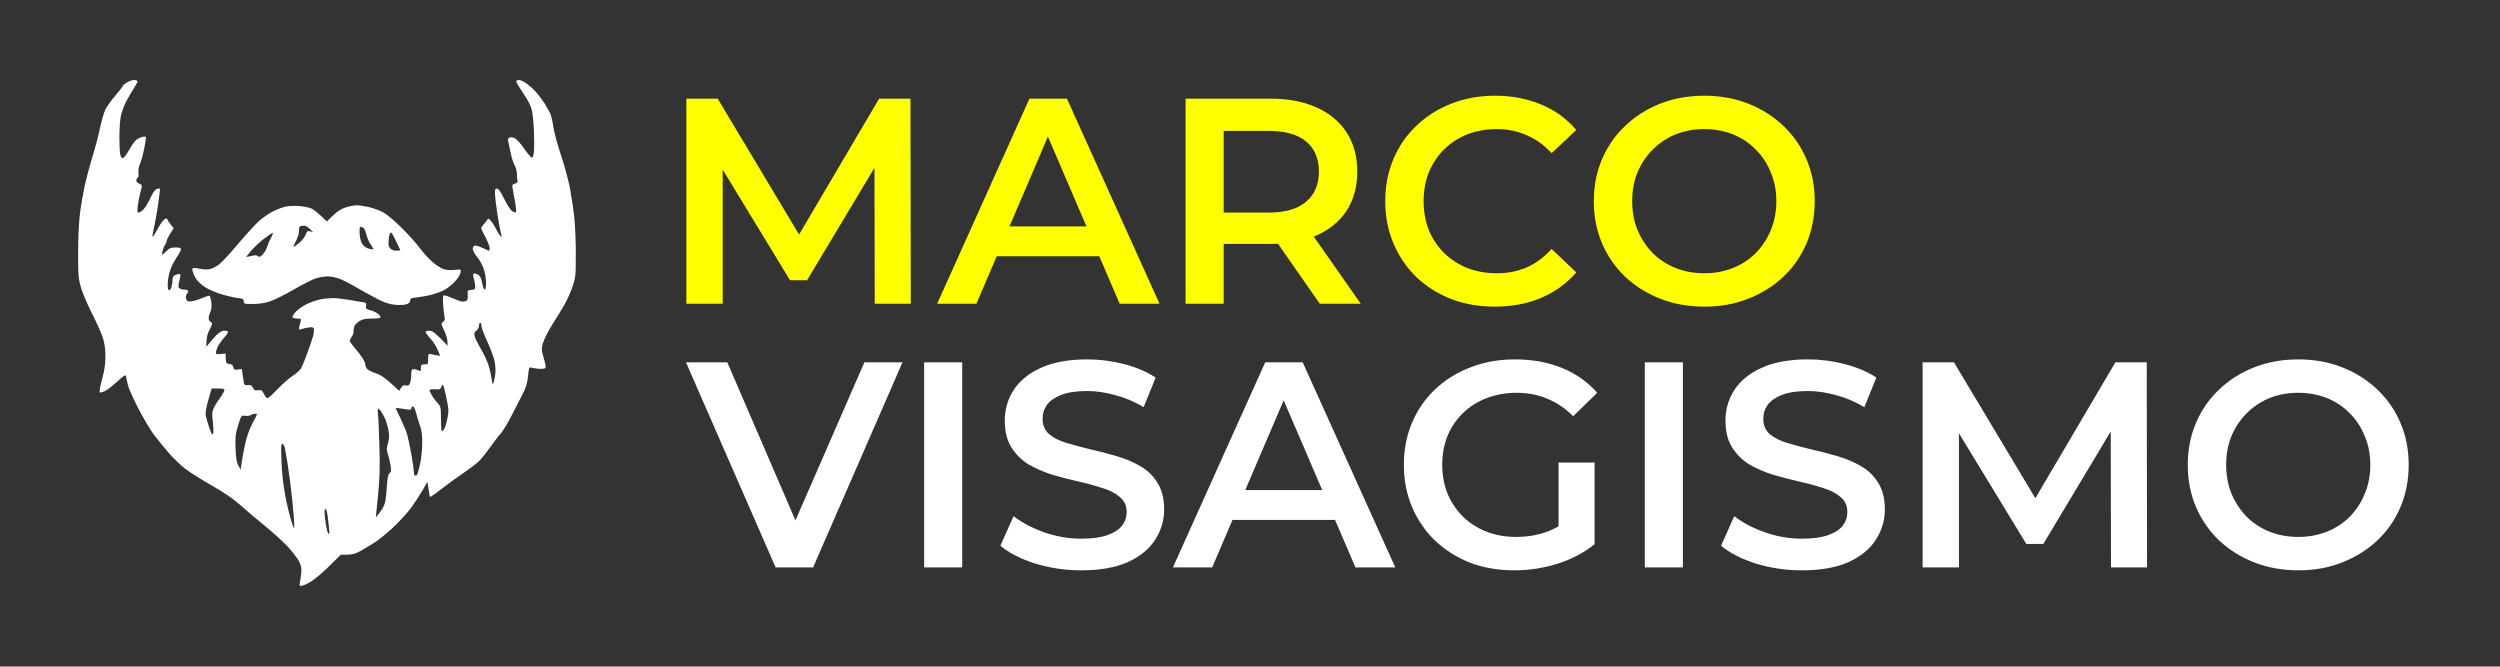 <svg width="1024" height="273" viewBox="0 0 1024 273" fill="none" xmlns="http://www.w3.org/2000/svg">
<rect x="0" y="0" width="1024" height="273" fill="#333333" stroke="none"/>
<path fill-rule="evenodd" clip-rule="evenodd" d="M54.981 32.776C55.722 32.776 56.315 33.022 56.315 33.417C56.315 33.713 55.623 34.996 54.783 36.23C53.993 37.463 52.56 39.882 51.621 41.658C50.732 43.434 49.744 46.198 49.447 47.826C49.151 49.455 48.904 53.205 48.904 56.215C48.904 59.226 49.052 62.384 49.25 63.272C49.497 64.308 49.892 64.851 50.386 64.752C50.781 64.654 51.819 63.272 52.758 61.644C53.647 60.015 54.882 58.189 55.475 57.597C56.068 57.005 57.303 56.314 58.192 56.117C59.526 55.771 59.773 55.87 59.773 56.561C59.773 57.054 59.427 59.176 58.982 61.249C58.587 63.371 57.846 65.986 57.352 67.072C56.809 68.256 56.562 69.737 56.71 70.773C56.858 71.76 56.71 72.648 56.364 72.845C56.068 73.092 55.821 73.586 55.821 73.98C55.821 74.375 56.364 74.967 57.056 75.214C57.879 75.543 58.225 75.987 58.093 76.546C57.945 77.04 57.648 78.323 57.352 79.409C57.056 80.494 56.66 82.665 56.463 84.195C56.117 86.564 56.216 87.057 56.809 87.057C57.204 87.057 58.142 86.465 58.834 85.725C59.526 84.936 60.81 82.863 61.65 80.988C62.737 78.668 63.577 77.583 64.318 77.385C64.96 77.237 65.504 77.188 65.553 77.287C65.602 77.385 65.207 80.445 64.713 84.097C64.17 87.748 63.379 92.091 62.984 93.719C62.589 95.348 62.391 96.779 62.49 96.927C62.638 97.075 63.083 96.433 63.577 95.545C64.071 94.608 65.059 92.88 65.8 91.696C66.59 90.512 67.529 89.525 67.924 89.525C68.319 89.525 68.665 89.772 68.665 90.018C68.665 90.265 69.209 91.203 71.135 93.473L69.653 95.792C68.863 97.124 68.171 98.506 68.171 98.901C68.171 99.296 67.974 99.888 67.677 100.134C67.381 100.381 66.936 101.467 66.689 102.454C66.393 103.49 66.294 104.329 66.442 104.329C66.59 104.329 67.381 103.638 68.171 102.849C69.357 101.664 70.049 101.368 71.876 101.368C73.507 101.368 74.1 101.566 74.1 102.108C74.1 102.503 73.457 103.786 72.667 104.921C71.876 106.105 70.74 108.129 70.147 109.51C69.555 110.843 68.912 113.409 68.764 115.185C68.616 117.357 68.715 118.492 69.061 118.738C69.456 118.985 69.851 118.64 70.147 117.899C70.394 117.209 70.641 115.876 70.641 114.939C70.641 113.705 70.938 113.063 71.629 112.718C72.173 112.471 72.963 112.225 73.359 112.225C73.853 112.225 74.001 112.57 73.853 113.31C73.704 113.952 73.408 115.185 73.21 116.074C72.963 117.307 73.062 117.85 73.606 118.146C74.001 118.442 74.939 118.64 75.68 118.64C76.471 118.64 77.064 118.936 77.064 119.232C77.064 119.577 76.866 120.12 76.57 120.367C76.273 120.614 76.076 121.403 76.174 122.094C76.273 122.982 76.668 123.377 77.558 123.476C78.249 123.574 80.225 123.081 82.004 122.39C83.782 121.65 85.462 121.107 85.709 121.107C85.956 121.107 86.352 122.242 86.549 123.673C86.747 125.499 86.648 126.733 86.154 127.769C85.759 128.558 85.462 129.743 85.462 130.335C85.462 130.977 85.857 131.667 86.302 131.914C87.142 132.309 87.093 132.556 85.857 135.023C84.919 136.75 84.474 138.379 84.523 142.08L85.857 140.402C86.599 139.464 87.883 138.033 88.673 137.244C89.464 136.454 90.6 135.714 91.144 135.566C91.687 135.418 92.527 135.418 92.971 135.615C93.762 135.862 93.564 136.257 91.835 138.231C90.699 139.563 89.464 141.339 89.118 142.178C88.723 143.067 88.426 144.152 88.426 144.547C88.426 145.139 88.871 145.238 92.379 144.794L92.477 146.866C92.626 148.791 92.774 148.988 93.96 149.087C94.997 149.186 95.392 149.531 95.59 150.469C95.787 151.554 96.034 151.653 99.048 151.11L99.542 154.466C100.036 157.871 100.036 157.871 101.518 157.723C102.704 157.624 103.148 157.821 103.593 158.808C104.136 159.894 104.482 160.042 105.717 159.845C107.002 159.647 107.298 159.795 107.99 161.177C108.435 162.065 109.077 162.954 109.373 163.102C109.67 163.299 111.448 161.769 113.375 159.697C115.301 157.673 118.117 155.157 119.649 154.12C121.23 153.035 122.811 151.702 123.206 151.061C123.601 150.469 124.737 147.755 125.725 145.04C126.763 142.326 127.85 138.971 128.245 137.638C128.591 136.257 128.69 134.875 128.541 134.48C128.294 134.036 127.702 133.888 126.467 134.135C125.528 134.283 124.194 134.579 123.552 134.776C122.416 135.171 122.317 135.072 122.613 133.691C122.811 132.901 123.058 131.815 123.206 131.322C123.453 130.631 123.206 130.483 121.773 130.483C120.835 130.483 119.945 130.236 119.797 129.99C119.649 129.743 120.291 128.707 121.131 127.72C122.02 126.733 124.095 125.302 125.725 124.512C127.356 123.722 129.925 122.884 131.407 122.587C132.889 122.291 135.112 122.094 136.347 122.094C137.582 122.094 140.546 122.439 143.016 122.834C145.487 123.229 148.056 123.673 148.797 123.821C149.982 124.019 150.13 124.265 149.933 125.302C149.735 126.387 149.883 126.585 151.761 127.078C152.946 127.374 154.379 128.114 154.972 128.657C155.565 129.249 155.96 129.891 155.861 130.088C155.713 130.335 154.132 130.483 152.255 130.483C149.834 130.483 148.55 130.73 147.315 131.47C146.475 132.013 145.487 132.901 145.24 133.444C144.993 133.987 144.795 134.924 144.844 135.516C144.943 136.158 144.597 137.194 144.103 137.885C143.659 138.576 143.263 139.366 143.263 139.612C143.214 139.859 144.103 141.093 145.141 142.326C146.228 143.56 147.66 145.435 148.401 146.521C149.142 147.607 149.686 148.939 149.686 149.482C149.686 150.025 150.032 150.814 150.526 151.258C151.02 151.702 152.65 152.492 154.132 152.985C156.108 153.627 157.788 154.713 163.519 160.091L164.26 158.858C164.803 157.92 165.297 157.673 166.236 157.871C167.224 158.068 167.57 157.871 167.965 156.884C168.212 156.193 168.459 154.663 168.459 153.429C168.459 151.554 168.607 151.209 169.447 151.209C169.99 151.209 170.88 151.456 171.423 151.702C172.312 152.146 172.411 152.048 172.411 150.715C172.411 149.383 172.559 149.235 173.893 149.235C175.326 149.235 175.375 149.136 175.375 147.014C175.375 145.139 175.524 144.843 176.215 144.991C176.709 145.139 177.845 145.337 180.316 145.781L179.525 143.905C179.13 142.919 178.438 141.586 178.043 140.945C177.697 140.352 176.561 138.971 175.622 137.885C174.14 136.158 173.992 135.862 174.733 135.615C175.227 135.418 176.166 135.467 176.857 135.664C177.549 135.862 179.278 137.293 183.329 141.586L183.28 139.859C183.28 138.921 182.638 136.849 181.897 135.27C180.612 132.556 180.612 132.408 181.501 131.815C182.242 131.322 182.341 130.878 182.045 129.496C181.847 128.558 181.6 126.338 181.501 124.561C181.353 122.785 181.452 121.206 181.649 121.008C181.847 120.811 183.477 121.304 185.256 122.094C187.034 122.884 188.912 123.525 189.455 123.574C189.999 123.574 190.74 123.377 191.085 123.18C191.481 122.982 191.678 122.094 191.579 120.86C191.431 118.936 191.481 118.886 193.012 118.738C194.445 118.64 194.642 118.442 194.642 117.258C194.642 116.518 194.395 115.136 194.099 114.198C193.803 113.261 193.753 112.323 193.951 112.126C194.198 111.928 194.939 112.027 195.581 112.373C196.273 112.718 196.964 113.606 197.162 114.445C197.36 115.235 197.656 116.518 197.804 117.258C197.952 118.048 198.348 118.64 198.595 118.64C198.842 118.64 199.089 117.406 199.089 115.926C199.089 114.445 198.693 111.928 198.199 110.349C197.705 108.77 196.52 106.55 195.482 105.316C194.445 104.082 193.654 102.602 193.654 101.96C193.654 101.368 194 100.776 194.395 100.628C194.791 100.48 196.174 100.875 197.458 101.467C198.792 102.059 199.978 102.602 200.176 102.701C200.423 102.799 200.571 102.306 200.571 101.615C200.571 100.924 199.78 98.95 198.842 97.174C197.903 95.397 197.113 93.719 197.113 93.473C197.113 93.226 197.508 92.584 197.952 92.091C198.446 91.597 199.089 90.758 199.435 90.216C200.027 89.327 200.077 89.327 201.114 90.512C201.707 91.203 202.695 92.782 203.337 94.065C203.98 95.397 204.819 96.582 205.116 96.779C205.544 97.042 205.643 96.927 205.412 96.433C205.264 96.039 204.77 93.818 204.375 91.499C203.93 89.179 203.337 85.182 203.041 82.616C202.646 79.409 202.646 77.78 202.992 77.435C203.321 77.106 203.749 77.188 204.276 77.681C204.721 78.076 205.857 80.05 206.796 81.975C207.734 83.949 209.019 85.972 209.71 86.416C210.402 86.909 211.143 87.107 211.341 86.909C211.538 86.663 211.291 84.343 210.797 81.728C210.303 79.112 209.859 76.645 209.809 76.25C209.76 75.856 210.254 75.362 210.945 75.214C211.686 75.017 212.082 74.622 211.983 74.178C211.884 73.783 211.736 72.5 211.736 71.266C211.686 70.033 211.291 68.503 210.847 67.812C210.402 67.121 209.661 64.9 209.216 62.877C208.772 60.854 208.327 58.633 208.179 57.943C207.981 57.104 208.129 56.61 208.673 56.314C209.117 56.117 210.056 56.265 210.797 56.61C211.588 56.956 213.267 58.782 214.552 60.657C215.836 62.581 217.269 64.259 217.664 64.456C218.208 64.752 218.405 64.358 218.652 62.483C218.85 61.2 218.85 57.153 218.702 53.501C218.553 49.702 218.109 45.803 217.664 44.372C217.269 42.99 215.688 40.128 214.157 37.957C212.674 35.786 211.439 33.713 211.439 33.368C211.439 33.072 211.933 32.776 212.526 32.776C213.168 32.776 214.552 33.368 215.639 34.157C216.725 34.947 218.455 36.477 219.443 37.611C220.48 38.746 222.061 40.868 223 42.25C223.889 43.681 224.976 45.655 225.42 46.593C225.816 47.53 226.408 50.096 226.705 52.268C227.051 54.439 228.385 59.423 229.718 63.371C231.052 67.319 232.683 73.29 233.374 76.695C234.016 80.1 234.906 85.774 235.252 89.278C235.597 92.782 235.894 99.69 235.844 104.576C235.844 112.817 235.746 113.754 234.511 117.406C233.769 119.577 232.238 123.032 231.052 125.055C229.867 127.078 227.644 130.73 226.063 133.197C224.531 135.664 222.901 138.872 222.456 140.352C221.715 142.919 221.715 143.264 222.753 146.768C223.592 149.728 223.691 150.567 223.197 150.863C222.851 151.061 221.567 151.16 220.332 151.011C219.097 150.913 217.763 150.666 217.368 150.518C216.775 150.271 216.577 150.913 216.281 154.022C215.984 156.834 215.49 158.66 214.354 160.832C213.514 162.46 211.489 166.457 209.809 169.714C208.179 172.971 206.104 176.425 205.264 177.363C204.375 178.301 202.497 180.768 201.065 182.791C199.632 184.814 197.656 187.331 196.668 188.417C195.68 189.453 192.913 191.624 190.443 193.302C187.973 194.931 183.823 197.941 181.155 200.013C178.537 202.086 176.265 203.665 176.116 203.517C176.018 203.369 175.721 201.938 175.079 197.349L172.955 201.05C171.769 203.073 169.645 206.28 168.261 208.156C166.878 210.031 163.617 213.584 161.049 216.002C158.48 218.42 155.12 221.134 153.638 222.072C152.156 223.009 149.587 224.588 147.957 225.526C145.536 226.908 144.499 227.253 139.558 227.253L134.371 232.336C131.259 235.395 128.146 237.912 126.565 238.702C125.182 239.442 123.651 240.034 123.255 240.034C122.712 240.034 122.613 239.689 122.761 238.899C122.91 238.307 123.206 236.58 123.354 235.099C123.601 232.928 123.453 231.941 122.613 230.164C122.02 228.931 120.044 226.315 118.216 224.292C116.388 222.269 112.09 218.321 108.682 215.558C105.273 212.794 100.629 208.846 98.307 206.774C95.491 204.257 91.736 201.74 86.944 198.977C82.992 196.756 78.101 193.648 76.076 192.167C74.05 190.637 70.79 187.528 68.863 185.209C66.936 182.939 64.219 179.633 62.885 177.856C61.601 176.08 58.785 171.441 56.759 167.493C54.684 163.546 52.708 159.104 52.362 157.624C52.066 156.144 51.671 154.515 51.572 154.022C51.424 153.38 50.683 153.824 48.015 156.292C46.187 157.969 43.914 159.746 42.976 160.19C42.037 160.634 41.049 160.881 40.852 160.684C40.654 160.486 41.049 158.117 41.79 155.403C42.778 151.752 43.173 149.284 43.173 146.027C43.173 142.77 42.877 140.698 42.087 138.231C41.494 136.405 39.468 131.865 37.541 128.114C35.664 124.413 33.639 119.577 33.046 117.406C32.107 113.952 31.959 112.225 32.008 103.342C32.008 97.026 32.305 90.906 32.799 87.057C33.243 83.653 34.182 78.422 34.824 75.461C35.516 72.5 36.899 67.269 37.986 63.864C39.023 60.459 40.357 55.377 40.95 52.514C41.543 49.652 42.531 46.198 43.173 44.865C43.865 43.484 45.742 40.868 47.422 38.944C49.052 37.019 50.386 35.342 50.337 35.144C50.287 34.996 50.979 34.404 51.918 33.812C52.856 33.269 54.19 32.776 54.931 32.776H54.981ZM195.136 135.418C194.297 136.01 194.148 136.454 194.395 137.638C194.544 138.428 195.779 140.895 197.063 143.067C198.348 145.287 199.78 148.396 200.225 149.975C200.719 151.604 201.213 154.022 201.411 155.403C201.658 157.279 201.806 157.624 202.102 156.884C202.3 156.341 202.646 154.762 202.843 153.429C203.041 151.998 202.942 149.728 202.596 148.001C202.25 146.373 200.917 142.721 199.583 139.859C198.249 136.997 197.211 134.184 197.211 133.592C197.261 133 197.063 132.358 196.767 132.21C196.47 132.013 196.273 132.506 196.223 133.296C196.223 134.135 195.779 134.974 195.136 135.418ZM178.142 159.45C176.907 159.401 175.919 159.549 175.919 159.845C175.919 160.091 176.413 161.128 176.956 162.065C177.549 163.003 178.587 164.434 179.328 165.174C180.513 166.507 180.612 166.852 180.612 171.441C180.612 174.106 180.76 176.425 181.007 176.573C181.205 176.721 181.649 176.277 182.045 175.488C182.44 174.748 183.033 172.724 183.329 170.948C183.873 168.086 183.774 167.197 182.687 162.312C181.6 157.279 181.452 156.983 180.908 158.216C180.414 159.45 180.167 159.598 178.142 159.45ZM85.314 163.891C84.326 167.444 84.029 169.171 84.326 170.454C84.523 171.392 85.166 173.613 85.808 175.389C86.697 177.906 86.994 178.399 87.29 177.61C87.488 177.067 87.438 175.192 87.241 173.415C86.994 171.639 86.895 169.665 86.944 168.974C87.043 168.283 87.636 166.852 88.278 165.766C88.97 164.681 90.057 163.003 90.748 162.065C91.391 161.128 91.934 160.042 91.934 159.697C91.934 159.302 91.094 159.104 89.316 159.104H86.697L85.314 163.891ZM166.927 167.74C166.038 167.592 164.556 167.395 163.716 167.247C162.827 167.099 162.086 167.099 162.086 167.197C162.086 167.345 162.975 169.171 164.013 171.293C165.05 173.415 166.285 176.327 166.73 177.807C167.174 179.337 167.965 183.087 168.508 186.196C169.052 189.354 169.496 192.513 169.496 193.253C169.496 193.993 169.743 194.733 169.99 194.832C170.287 194.98 170.682 194.733 170.929 194.24C171.176 193.746 171.72 191.674 172.164 189.552C172.609 187.43 172.955 183.729 172.955 181.261C172.955 178.004 172.708 176.08 171.917 174.007C171.374 172.428 170.633 170.109 170.336 168.826C169.99 167.543 169.447 166.457 169.151 166.457C168.805 166.457 168.508 166.803 168.508 167.197C168.508 167.79 168.113 167.888 166.927 167.74ZM155.417 183.235C155.664 192.019 155.515 196.214 154.824 203.172L153.935 211.955C156.405 209.044 157.393 207.169 157.689 205.935C157.986 204.751 158.331 201.642 158.48 199.026C158.727 195.572 158.974 194.24 159.566 193.796C160.209 193.351 160.307 192.71 160.011 190.835C159.813 189.502 159.319 187.43 158.924 186.196C158.282 184.272 158.282 183.679 158.924 181.508C159.468 179.584 159.517 178.449 159.072 176.08C158.776 174.501 158.134 172.379 157.689 171.392C157.245 170.454 156.503 169.171 156.108 168.579C155.762 167.987 155.219 167.444 154.972 167.444C154.725 167.444 154.676 168.53 154.824 169.813C155.021 171.096 155.268 177.166 155.417 183.235ZM100.332 170.306C98.85 170.109 98.801 170.158 97.566 174.106C96.479 177.61 96.331 178.745 96.479 183.482C96.627 187.677 96.874 189.354 97.615 190.637L98.554 192.364C99.196 187.825 99.838 184.37 100.431 181.755C101.073 178.843 102.16 175.734 103.346 173.514C104.433 171.54 105.273 169.813 105.273 169.665C105.273 169.566 104.878 169.467 104.433 169.467C103.939 169.467 103.148 169.714 102.704 170.01C102.21 170.306 101.123 170.454 100.332 170.306ZM116.833 202.974C117.525 206.675 118.661 211.314 119.303 213.337C120.439 216.841 120.489 216.939 120.538 215.064C120.538 213.979 120.143 209.093 119.649 204.208C119.106 199.372 118.315 193.105 117.87 190.391C117.426 187.677 116.932 184.666 116.685 183.63C116.487 182.594 115.993 181.755 115.647 181.755C115.153 181.755 115.054 183.285 115.301 189.058C115.45 193.697 116.043 198.73 116.833 202.974ZM133.482 214.817C133.729 216.594 134.223 218.272 134.47 218.519C134.766 218.848 134.914 218.683 134.914 218.025C134.914 217.482 134.667 215.114 134.371 212.745C134.124 210.376 133.679 208.402 133.383 208.402C133.136 208.402 132.938 209.143 132.938 210.031C132.938 210.919 133.185 213.09 133.482 214.817ZM122.564 84.393C124.342 84.541 126.565 84.985 127.504 85.38C128.443 85.774 130.271 87.156 133.877 90.709L136.495 88.192C138.422 86.367 139.855 85.478 141.831 84.886C143.313 84.442 145.338 84.047 146.277 84.097C147.216 84.097 149.439 84.442 151.217 84.837C152.996 85.281 155.565 86.219 156.899 86.959C158.282 87.65 161.641 90.462 164.359 93.177C167.125 95.891 170.435 99.592 171.72 101.319C173.004 103.095 175.326 105.661 176.857 107.043C178.389 108.425 180.513 109.856 181.6 110.201C182.885 110.596 184.515 110.744 186.195 110.547C188.269 110.3 188.763 110.349 188.763 110.942C188.763 111.386 188.467 112.323 188.072 113.063C187.677 113.804 186.491 115.235 185.454 116.222C184.416 117.209 182.687 118.442 181.6 118.985C180.513 119.528 178.29 120.317 176.66 120.762C175.029 121.156 172.411 121.65 170.88 121.798C168.459 122.045 168.014 122.193 168.014 123.032C168.014 123.673 167.52 124.265 166.68 124.561C165.89 124.907 163.914 125.005 162.086 124.857C159.665 124.66 157.887 124.117 154.923 122.637C152.749 121.502 148.846 119.38 146.277 117.899C143.708 116.37 140.398 114.692 139.015 114.149C137.582 113.606 135.359 113.211 134.075 113.211C132.741 113.211 130.616 113.606 129.233 114.05C127.85 114.544 123.749 116.616 120.094 118.738C116.438 120.86 112.041 122.982 110.361 123.525C108.385 124.167 105.915 124.512 103.544 124.512C100.036 124.512 99.838 124.463 99.838 123.426C99.838 122.439 99.542 122.291 97.022 121.995C95.442 121.798 92.379 121.058 90.205 120.367C88.031 119.676 85.166 118.393 83.782 117.505C82.449 116.567 80.868 115.087 80.275 114.149C79.682 113.211 79.089 111.83 78.892 111.09C78.645 110.004 78.793 109.757 79.484 109.757C79.929 109.757 81.312 109.955 82.547 110.201C83.832 110.448 85.413 110.399 86.253 110.152C87.093 109.905 88.624 109.116 89.661 108.375C90.699 107.635 94.157 103.934 97.319 100.134C100.481 96.384 104.383 92.091 106.014 90.61C107.644 89.13 110.312 87.304 111.942 86.515C113.572 85.725 115.894 84.837 117.129 84.59C118.364 84.343 120.785 84.245 122.564 84.393ZM122.465 94.657C122.514 95.496 122.02 97.223 121.329 98.506C120.637 99.789 120.143 100.973 120.242 101.072C120.291 101.22 121.279 100.579 122.465 99.592C123.601 98.654 124.836 97.124 125.182 96.187C125.676 94.706 125.923 94.509 127.01 94.756L128.245 95.052C126.269 92.979 125.281 92.436 124.49 92.436C123.799 92.436 123.058 92.584 122.811 92.782C122.564 92.979 122.416 93.818 122.465 94.657ZM148.55 100.184C149.192 101.023 150.279 101.714 151.267 101.911C152.205 102.108 152.996 102.207 153.045 102.158C153.095 102.108 152.601 101.319 151.958 100.332C151.267 99.394 150.476 97.618 150.18 96.384C149.883 95.2 149.389 93.917 149.093 93.571C148.747 93.177 148.204 92.93 147.809 92.93C147.315 92.93 147.166 93.621 147.315 95.891C147.463 97.865 147.858 99.246 148.55 100.184ZM159.122 99.74C159.122 100.825 159.468 101.566 160.258 102.108C160.851 102.503 161.938 102.799 162.679 102.701L164.013 102.552C161.543 97.223 160.604 95.496 160.307 95.298C159.962 95.101 159.665 95.545 159.418 96.532C159.27 97.42 159.122 98.851 159.122 99.74ZM103.148 102.404C101.864 103.836 100.876 105.119 100.925 105.168C101.024 105.267 101.963 105.119 103.05 104.822C104.532 104.477 105.174 104.477 105.668 104.921C106.162 105.415 106.557 105.267 107.545 104.28C108.187 103.638 109.027 102.306 109.324 101.319C109.62 100.381 110.361 98.654 110.954 97.519C111.596 96.384 111.893 95.397 111.695 95.397C111.497 95.397 110.015 96.384 108.435 97.568C106.804 98.753 104.482 100.924 103.148 102.404Z" fill="white"/>
<path d="M281.13 124.405V40.405H293.97L330.69 101.725H323.97L360.09 40.405H372.93L373.05 124.405H358.29L358.17 63.565H361.29L330.57 114.805H323.61L292.41 63.565H296.01V124.405H281.13ZM383.859 124.405L421.659 40.405H437.019L474.939 124.405H458.619L426.099 48.685H432.339L399.939 124.405H383.859ZM401.259 104.965L405.459 92.725H450.819L455.019 104.965H401.259ZM485.622 124.405V40.405H520.182C527.622 40.405 533.982 41.605 539.262 44.005C544.622 46.405 548.742 49.845 551.622 54.325C554.502 58.805 555.942 64.125 555.942 70.285C555.942 76.445 554.502 81.765 551.622 86.245C548.742 90.645 544.622 94.045 539.262 96.445C533.982 98.765 527.622 99.925 520.182 99.925H494.262L501.222 92.845V124.405H485.622ZM540.582 124.405L519.342 93.925H536.022L557.382 124.405H540.582ZM501.222 94.525L494.262 87.085H519.462C526.342 87.085 531.502 85.605 534.942 82.645C538.462 79.685 540.222 75.565 540.222 70.285C540.222 64.925 538.462 60.805 534.942 57.925C531.502 55.045 526.342 53.605 519.462 53.605H494.262L501.222 45.925V94.525ZM612.275 125.605C605.875 125.605 599.915 124.565 594.395 122.485C588.955 120.325 584.195 117.325 580.115 113.485C576.115 109.565 572.995 104.965 570.755 99.685C568.515 94.405 567.395 88.645 567.395 82.405C567.395 76.165 568.515 70.405 570.755 65.125C572.995 59.845 576.155 55.285 580.235 51.445C584.315 47.525 589.075 44.525 594.515 42.445C599.955 40.285 605.915 39.205 612.395 39.205C619.275 39.205 625.555 40.405 631.235 42.805C636.915 45.125 641.715 48.605 645.635 53.245L635.555 62.725C632.515 59.445 629.115 57.005 625.355 55.405C621.595 53.725 617.515 52.885 613.115 52.885C608.715 52.885 604.675 53.605 600.995 55.045C597.395 56.485 594.235 58.525 591.515 61.165C588.875 63.805 586.795 66.925 585.275 70.525C583.835 74.125 583.115 78.085 583.115 82.405C583.115 86.725 583.835 90.685 585.275 94.285C586.795 97.885 588.875 101.005 591.515 103.645C594.235 106.285 597.395 108.325 600.995 109.765C604.675 111.205 608.715 111.925 613.115 111.925C617.515 111.925 621.595 111.125 625.355 109.525C629.115 107.845 632.515 105.325 635.555 101.965L645.635 111.565C641.715 116.125 636.915 119.605 631.235 122.005C625.555 124.405 619.235 125.605 612.275 125.605ZM698.185 125.605C691.625 125.605 685.585 124.525 680.065 122.365C674.545 120.205 669.745 117.205 665.665 113.365C661.585 109.445 658.425 104.885 656.185 99.685C653.945 94.405 652.825 88.645 652.825 82.405C652.825 76.165 653.945 70.445 656.185 65.245C658.425 59.965 661.585 55.405 665.665 51.565C669.745 47.645 674.545 44.605 680.065 42.445C685.585 40.285 691.585 39.205 698.065 39.205C704.625 39.205 710.625 40.285 716.065 42.445C721.585 44.605 726.385 47.645 730.465 51.565C734.545 55.405 737.705 59.965 739.945 65.245C742.185 70.445 743.305 76.165 743.305 82.405C743.305 88.645 742.185 94.405 739.945 99.685C737.705 104.965 734.545 109.525 730.465 113.365C726.385 117.205 721.585 120.205 716.065 122.365C710.625 124.525 704.665 125.605 698.185 125.605ZM698.065 111.925C702.305 111.925 706.225 111.205 709.825 109.765C713.425 108.325 716.545 106.285 719.185 103.645C721.825 100.925 723.865 97.805 725.305 94.285C726.825 90.685 727.585 86.725 727.585 82.405C727.585 78.085 726.825 74.165 725.305 70.645C723.865 67.045 721.825 63.925 719.185 61.285C716.545 58.565 713.425 56.485 709.825 55.045C706.225 53.605 702.305 52.885 698.065 52.885C693.825 52.885 689.905 53.605 686.305 55.045C682.785 56.485 679.665 58.565 676.945 61.285C674.305 63.925 672.225 67.045 670.705 70.645C669.265 74.165 668.545 78.085 668.545 82.405C668.545 86.645 669.265 90.565 670.705 94.165C672.225 97.765 674.305 100.925 676.945 103.645C679.585 106.285 682.705 108.325 686.305 109.765C689.905 111.205 693.825 111.925 698.065 111.925Z" fill="#FFFF00"/>
<path d="M317.696 232.405L280.976 148.405H297.896L330.656 224.365H320.936L354.056 148.405H369.656L333.056 232.405H317.696ZM378.52 232.405V148.405H394.12V232.405H378.52ZM442.881 233.605C436.321 233.605 430.041 232.685 424.041 230.845C418.041 228.925 413.281 226.485 409.761 223.525L415.161 211.405C418.521 214.045 422.681 216.245 427.641 218.005C432.601 219.765 437.681 220.645 442.881 220.645C447.281 220.645 450.841 220.165 453.561 219.205C456.281 218.245 458.281 216.965 459.561 215.365C460.841 213.685 461.481 211.805 461.481 209.725C461.481 207.165 460.561 205.125 458.721 203.605C456.881 202.005 454.481 200.765 451.521 199.885C448.641 198.925 445.401 198.045 441.801 197.245C438.281 196.445 434.721 195.525 431.121 194.485C427.601 193.365 424.361 191.965 421.401 190.285C418.521 188.525 416.161 186.205 414.321 183.325C412.481 180.445 411.561 176.765 411.561 172.285C411.561 167.725 412.761 163.565 415.161 159.805C417.641 155.965 421.361 152.925 426.321 150.685C431.361 148.365 437.721 147.205 445.401 147.205C450.441 147.205 455.441 147.845 460.401 149.125C465.361 150.405 469.681 152.245 473.361 154.645L468.441 166.765C464.681 164.525 460.801 162.885 456.801 161.845C452.801 160.725 448.961 160.165 445.281 160.165C440.961 160.165 437.441 160.685 434.721 161.725C432.081 162.765 430.121 164.125 428.841 165.805C427.641 167.485 427.041 169.405 427.041 171.565C427.041 174.125 427.921 176.205 429.681 177.805C431.521 179.325 433.881 180.525 436.761 181.405C439.721 182.285 443.001 183.165 446.601 184.045C450.201 184.845 453.761 185.765 457.281 186.805C460.881 187.845 464.121 189.205 467.001 190.885C469.961 192.565 472.321 194.845 474.081 197.725C475.921 200.605 476.841 204.245 476.841 208.645C476.841 213.125 475.601 217.285 473.121 221.125C470.721 224.885 467.001 227.925 461.961 230.245C456.921 232.485 450.561 233.605 442.881 233.605ZM480.429 232.405L518.229 148.405H533.589L571.509 232.405H555.189L522.669 156.685H528.909L496.509 232.405H480.429ZM497.829 212.965L502.029 200.725H547.389L551.589 212.965H497.829ZM620.26 233.605C613.7 233.605 607.66 232.565 602.14 230.485C596.7 228.325 591.94 225.325 587.86 221.485C583.78 217.565 580.62 212.965 578.38 207.685C576.14 202.405 575.02 196.645 575.02 190.405C575.02 184.165 576.14 178.405 578.38 173.125C580.62 167.845 583.78 163.285 587.86 159.445C592.02 155.525 596.86 152.525 602.38 150.445C607.9 148.285 613.94 147.205 620.5 147.205C627.62 147.205 634.02 148.365 639.7 150.685C645.46 153.005 650.3 156.405 654.22 160.885L644.38 170.485C641.1 167.205 637.54 164.805 633.7 163.285C629.94 161.685 625.78 160.885 621.22 160.885C616.82 160.885 612.74 161.605 608.98 163.045C605.22 164.485 601.98 166.525 599.26 169.165C596.54 171.805 594.42 174.925 592.9 178.525C591.46 182.125 590.74 186.085 590.74 190.405C590.74 194.645 591.46 198.565 592.9 202.165C594.42 205.765 596.54 208.925 599.26 211.645C601.98 214.285 605.18 216.325 608.86 217.765C612.54 219.205 616.62 219.925 621.1 219.925C625.26 219.925 629.26 219.285 633.1 218.005C637.02 216.645 640.74 214.405 644.26 211.285L653.14 222.925C648.74 226.445 643.62 229.125 637.78 230.965C632.02 232.725 626.18 233.605 620.26 233.605ZM638.38 220.885V189.445H653.14V222.925L638.38 220.885ZM673.716 232.405V148.405H689.316V232.405H673.716ZM738.076 233.605C731.516 233.605 725.236 232.685 719.236 230.845C713.236 228.925 708.476 226.485 704.956 223.525L710.356 211.405C713.716 214.045 717.876 216.245 722.836 218.005C727.796 219.765 732.876 220.645 738.076 220.645C742.476 220.645 746.036 220.165 748.756 219.205C751.476 218.245 753.476 216.965 754.756 215.365C756.036 213.685 756.676 211.805 756.676 209.725C756.676 207.165 755.756 205.125 753.916 203.605C752.076 202.005 749.676 200.765 746.716 199.885C743.836 198.925 740.596 198.045 736.996 197.245C733.476 196.445 729.916 195.525 726.316 194.485C722.796 193.365 719.556 191.965 716.596 190.285C713.716 188.525 711.356 186.205 709.516 183.325C707.676 180.445 706.756 176.765 706.756 172.285C706.756 167.725 707.956 163.565 710.356 159.805C712.836 155.965 716.556 152.925 721.516 150.685C726.556 148.365 732.916 147.205 740.596 147.205C745.636 147.205 750.636 147.845 755.596 149.125C760.556 150.405 764.876 152.245 768.556 154.645L763.636 166.765C759.876 164.525 755.996 162.885 751.996 161.845C747.996 160.725 744.156 160.165 740.476 160.165C736.156 160.165 732.636 160.685 729.916 161.725C727.276 162.765 725.316 164.125 724.036 165.805C722.836 167.485 722.236 169.405 722.236 171.565C722.236 174.125 723.116 176.205 724.876 177.805C726.716 179.325 729.076 180.525 731.956 181.405C734.916 182.285 738.196 183.165 741.796 184.045C745.396 184.845 748.956 185.765 752.476 186.805C756.076 187.845 759.316 189.205 762.196 190.885C765.156 192.565 767.516 194.845 769.276 197.725C771.116 200.605 772.036 204.245 772.036 208.645C772.036 213.125 770.796 217.285 768.316 221.125C765.916 224.885 762.196 227.925 757.156 230.245C752.116 232.485 745.756 233.605 738.076 233.605ZM787.505 232.405V148.405H800.345L837.065 209.725H830.345L866.465 148.405H879.305L879.425 232.405H864.665L864.545 171.565H867.665L836.945 222.805H829.985L798.785 171.565H802.385V232.405H787.505ZM941.474 233.605C934.914 233.605 928.874 232.525 923.354 230.365C917.834 228.205 913.034 225.205 908.954 221.365C904.874 217.445 901.714 212.885 899.474 207.685C897.234 202.405 896.114 196.645 896.114 190.405C896.114 184.165 897.234 178.445 899.474 173.245C901.714 167.965 904.874 163.405 908.954 159.565C913.034 155.645 917.834 152.605 923.354 150.445C928.874 148.285 934.874 147.205 941.354 147.205C947.914 147.205 953.914 148.285 959.354 150.445C964.874 152.605 969.674 155.645 973.754 159.565C977.834 163.405 980.994 167.965 983.234 173.245C985.474 178.445 986.594 184.165 986.594 190.405C986.594 196.645 985.474 202.405 983.234 207.685C980.994 212.965 977.834 217.525 973.754 221.365C969.674 225.205 964.874 228.205 959.354 230.365C953.914 232.525 947.954 233.605 941.474 233.605ZM941.354 219.925C945.594 219.925 949.514 219.205 953.114 217.765C956.714 216.325 959.834 214.285 962.474 211.645C965.114 208.925 967.154 205.805 968.594 202.285C970.114 198.685 970.874 194.725 970.874 190.405C970.874 186.085 970.114 182.165 968.594 178.645C967.154 175.045 965.114 171.925 962.474 169.285C959.834 166.565 956.714 164.485 953.114 163.045C949.514 161.605 945.594 160.885 941.354 160.885C937.114 160.885 933.194 161.605 929.594 163.045C926.074 164.485 922.954 166.565 920.234 169.285C917.594 171.925 915.514 175.045 913.994 178.645C912.554 182.165 911.834 186.085 911.834 190.405C911.834 194.645 912.554 198.565 913.994 202.165C915.514 205.765 917.594 208.925 920.234 211.645C922.874 214.285 925.994 216.325 929.594 217.765C933.194 219.205 937.114 219.925 941.354 219.925Z" fill="white"/>
</svg>
